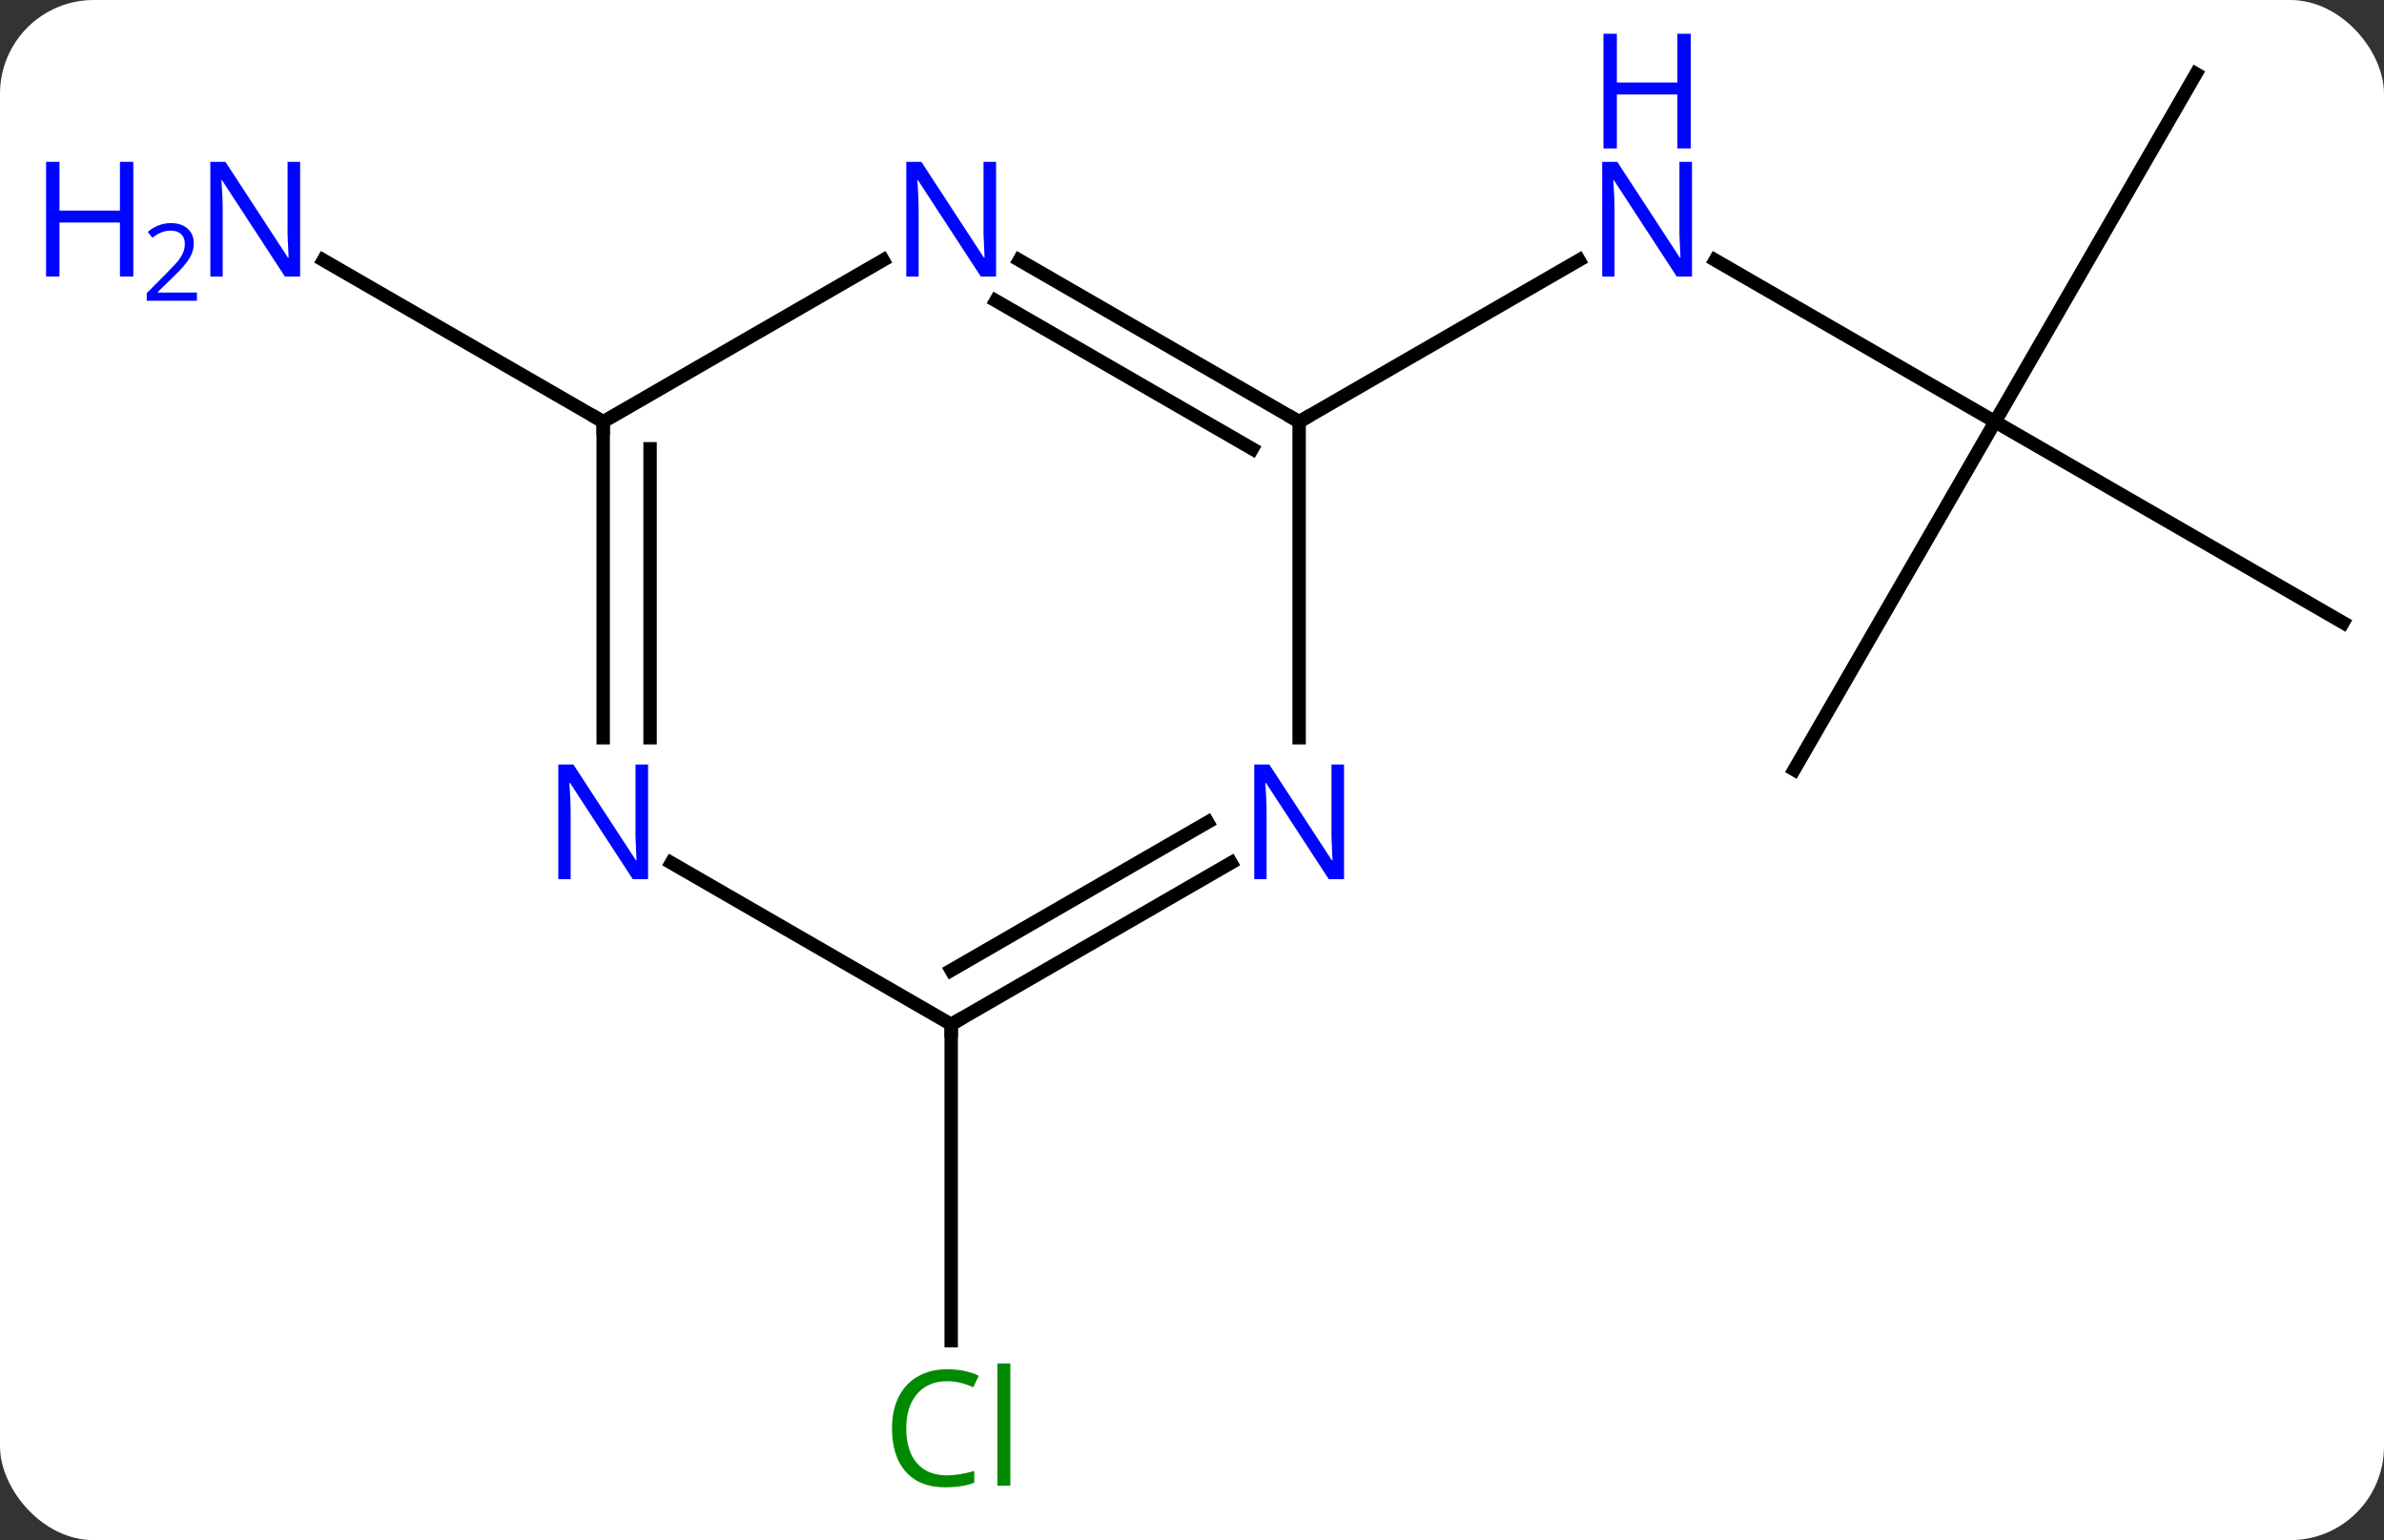 <svg width="178" viewBox="0 0 178 115" style="fill-opacity:1; color-rendering:auto; color-interpolation:auto; text-rendering:auto; stroke:black; stroke-linecap:square; stroke-miterlimit:10; shape-rendering:auto; stroke-opacity:1; fill:black; stroke-dasharray:none; font-weight:normal; stroke-width:1; font-family:'Open Sans'; font-style:normal; stroke-linejoin:miter; font-size:12; stroke-dashoffset:0; image-rendering:auto;" height="115" class="cas-substance-image" xmlns:xlink="http://www.w3.org/1999/xlink" xmlns="http://www.w3.org/2000/svg"><rect x="0" y="0" width="178" height="115" fill="#333333" stroke="none"/><svg class="cas-substance-single-component"><rect y="0" x="0" width="178" stroke="none" ry="7" rx="7" height="115" fill="white" class="cas-substance-group"/><svg y="0" x="0" width="178" viewBox="0 0 178 115" style="fill:black;" height="115" class="cas-substance-single-component-image"><svg><g><g transform="translate(97,56)" style="text-rendering:geometricPrecision; color-rendering:optimizeQuality; color-interpolation:linearRGB; stroke-linecap:butt; image-rendering:optimizeQuality;"><line y2="-24.51" y1="-36.575" x2="51.963" x1="31.064" style="fill:none;"/><line y2="-24.51" y1="-36.575" x2="0" x1="20.896" style="fill:none;"/><line y2="-50.49" y1="-24.51" x2="66.963" x1="51.963" style="fill:none;"/><line y2="-9.51" y1="-24.51" x2="77.943" x1="51.963" style="fill:none;"/><line y2="1.47" y1="-24.51" x2="36.963" x1="51.963" style="fill:none;"/><line y2="20.49" y1="44.104" x2="-25.98" x1="-25.98" style="fill:none;"/><line y2="-24.51" y1="-36.575" x2="-51.963" x1="-72.859" style="fill:none;"/><line y2="-0.916" y1="-24.51" x2="0" x1="0" style="fill:none;"/><line y2="-36.575" y1="-24.51" x2="-20.896" x1="0" style="fill:none;"/><line y2="-33.544" y1="-22.489" x2="-22.646" x1="-3.5" style="fill:none;"/><line y2="20.49" y1="8.425" x2="-25.98" x1="-5.084" style="fill:none;"/><line y2="16.448" y1="5.394" x2="-25.98" x1="-6.834" style="fill:none;"/><line y2="-24.51" y1="-36.575" x2="-51.963" x1="-31.064" style="fill:none;"/><line y2="8.425" y1="20.49" x2="-46.879" x1="-25.98" style="fill:none;"/><line y2="-0.916" y1="-24.51" x2="-51.963" x1="-51.963" style="fill:none;"/><line y2="-0.916" y1="-22.489" x2="-48.463" x1="-48.463" style="fill:none;"/></g><g transform="translate(97,56)" style="fill:rgb(0,5,255); text-rendering:geometricPrecision; color-rendering:optimizeQuality; image-rendering:optimizeQuality; font-family:'Open Sans'; stroke:rgb(0,5,255); color-interpolation:linearRGB;"><path style="stroke:none;" d="M29.332 -35.354 L28.191 -35.354 L23.503 -42.541 L23.457 -42.541 Q23.55 -41.276 23.55 -40.229 L23.55 -35.354 L22.628 -35.354 L22.628 -43.916 L23.753 -43.916 L28.425 -36.76 L28.472 -36.76 Q28.472 -36.916 28.425 -37.776 Q28.378 -38.635 28.394 -39.01 L28.394 -43.916 L29.332 -43.916 L29.332 -35.354 Z"/><path style="stroke:none;" d="M29.238 -44.916 L28.238 -44.916 L28.238 -48.947 L23.722 -48.947 L23.722 -44.916 L22.722 -44.916 L22.722 -53.479 L23.722 -53.479 L23.722 -49.838 L28.238 -49.838 L28.238 -53.479 L29.238 -53.479 L29.238 -44.916 Z"/><path style="fill:rgb(0,138,0); stroke:none;" d="M-26.289 47.131 Q-27.695 47.131 -28.515 48.068 Q-29.335 49.006 -29.335 50.646 Q-29.335 52.318 -28.546 53.24 Q-27.757 54.162 -26.304 54.162 Q-25.398 54.162 -24.257 53.834 L-24.257 54.709 Q-25.148 55.053 -26.445 55.053 Q-28.335 55.053 -29.367 53.896 Q-30.398 52.74 -30.398 50.631 Q-30.398 49.303 -29.906 48.31 Q-29.414 47.318 -28.476 46.779 Q-27.539 46.24 -26.273 46.24 Q-24.929 46.24 -23.914 46.724 L-24.335 47.584 Q-25.32 47.131 -26.289 47.131 ZM-21.562 54.928 L-22.531 54.928 L-22.531 45.803 L-21.562 45.803 L-21.562 54.928 Z"/><path style="stroke:none;" d="M-74.591 -35.354 L-75.732 -35.354 L-80.42 -42.541 L-80.466 -42.541 Q-80.373 -41.276 -80.373 -40.229 L-80.373 -35.354 L-81.295 -35.354 L-81.295 -43.916 L-80.17 -43.916 L-75.498 -36.76 L-75.451 -36.76 Q-75.451 -36.916 -75.498 -37.776 Q-75.545 -38.635 -75.529 -39.01 L-75.529 -43.916 L-74.591 -43.916 L-74.591 -35.354 Z"/><path style="stroke:none;" d="M-87.045 -35.354 L-88.045 -35.354 L-88.045 -39.385 L-92.56 -39.385 L-92.56 -35.354 L-93.56 -35.354 L-93.56 -43.916 L-92.56 -43.916 L-92.56 -40.276 L-88.045 -40.276 L-88.045 -43.916 L-87.045 -43.916 L-87.045 -35.354 Z"/><path style="stroke:none;" d="M-82.295 -33.544 L-86.045 -33.544 L-86.045 -34.107 L-84.545 -35.623 Q-83.857 -36.31 -83.638 -36.607 Q-83.42 -36.904 -83.31 -37.185 Q-83.201 -37.466 -83.201 -37.794 Q-83.201 -38.248 -83.474 -38.513 Q-83.748 -38.779 -84.248 -38.779 Q-84.591 -38.779 -84.912 -38.662 Q-85.232 -38.544 -85.623 -38.248 L-85.966 -38.685 Q-85.185 -39.341 -84.248 -39.341 Q-83.451 -39.341 -82.99 -38.927 Q-82.529 -38.513 -82.529 -37.826 Q-82.529 -37.279 -82.834 -36.748 Q-83.138 -36.216 -83.982 -35.404 L-85.232 -34.185 L-85.232 -34.154 L-82.295 -34.154 L-82.295 -33.544 Z"/></g><g transform="translate(97,56)" style="stroke-linecap:butt; font-size:8.4px; text-rendering:geometricPrecision; color-rendering:optimizeQuality; image-rendering:optimizeQuality; font-family:'Open Sans'; color-interpolation:linearRGB; stroke-miterlimit:5;"><path style="fill:none;" d="M-0.433 -24.76 L0 -24.51 L0.433 -24.76"/><path style="fill:rgb(0,5,255); stroke:none;" d="M3.352 9.646 L2.211 9.646 L-2.477 2.459 L-2.523 2.459 Q-2.43 3.724 -2.43 4.771 L-2.43 9.646 L-3.352 9.646 L-3.352 1.084 L-2.227 1.084 L2.445 8.24 L2.492 8.24 Q2.492 8.084 2.445 7.224 Q2.398 6.365 2.414 5.99 L2.414 1.084 L3.352 1.084 L3.352 9.646 Z"/><path style="fill:rgb(0,5,255); stroke:none;" d="M-22.628 -35.354 L-23.769 -35.354 L-28.457 -42.541 L-28.503 -42.541 Q-28.41 -41.276 -28.41 -40.229 L-28.41 -35.354 L-29.332 -35.354 L-29.332 -43.916 L-28.207 -43.916 L-23.535 -36.76 L-23.488 -36.76 Q-23.488 -36.916 -23.535 -37.776 Q-23.582 -38.635 -23.566 -39.01 L-23.566 -43.916 L-22.628 -43.916 L-22.628 -35.354 Z"/><path style="fill:none;" d="M-25.547 20.24 L-25.98 20.49 L-25.98 20.99"/><path style="fill:none;" d="M-51.963 -24.01 L-51.963 -24.51 L-52.396 -24.76"/><path style="fill:rgb(0,5,255); stroke:none;" d="M-48.611 9.646 L-49.752 9.646 L-54.44 2.459 L-54.486 2.459 Q-54.393 3.724 -54.393 4.771 L-54.393 9.646 L-55.315 9.646 L-55.315 1.084 L-54.19 1.084 L-49.518 8.24 L-49.471 8.24 Q-49.471 8.084 -49.518 7.224 Q-49.565 6.365 -49.549 5.99 L-49.549 1.084 L-48.611 1.084 L-48.611 9.646 Z"/></g></g></svg></svg></svg></svg>